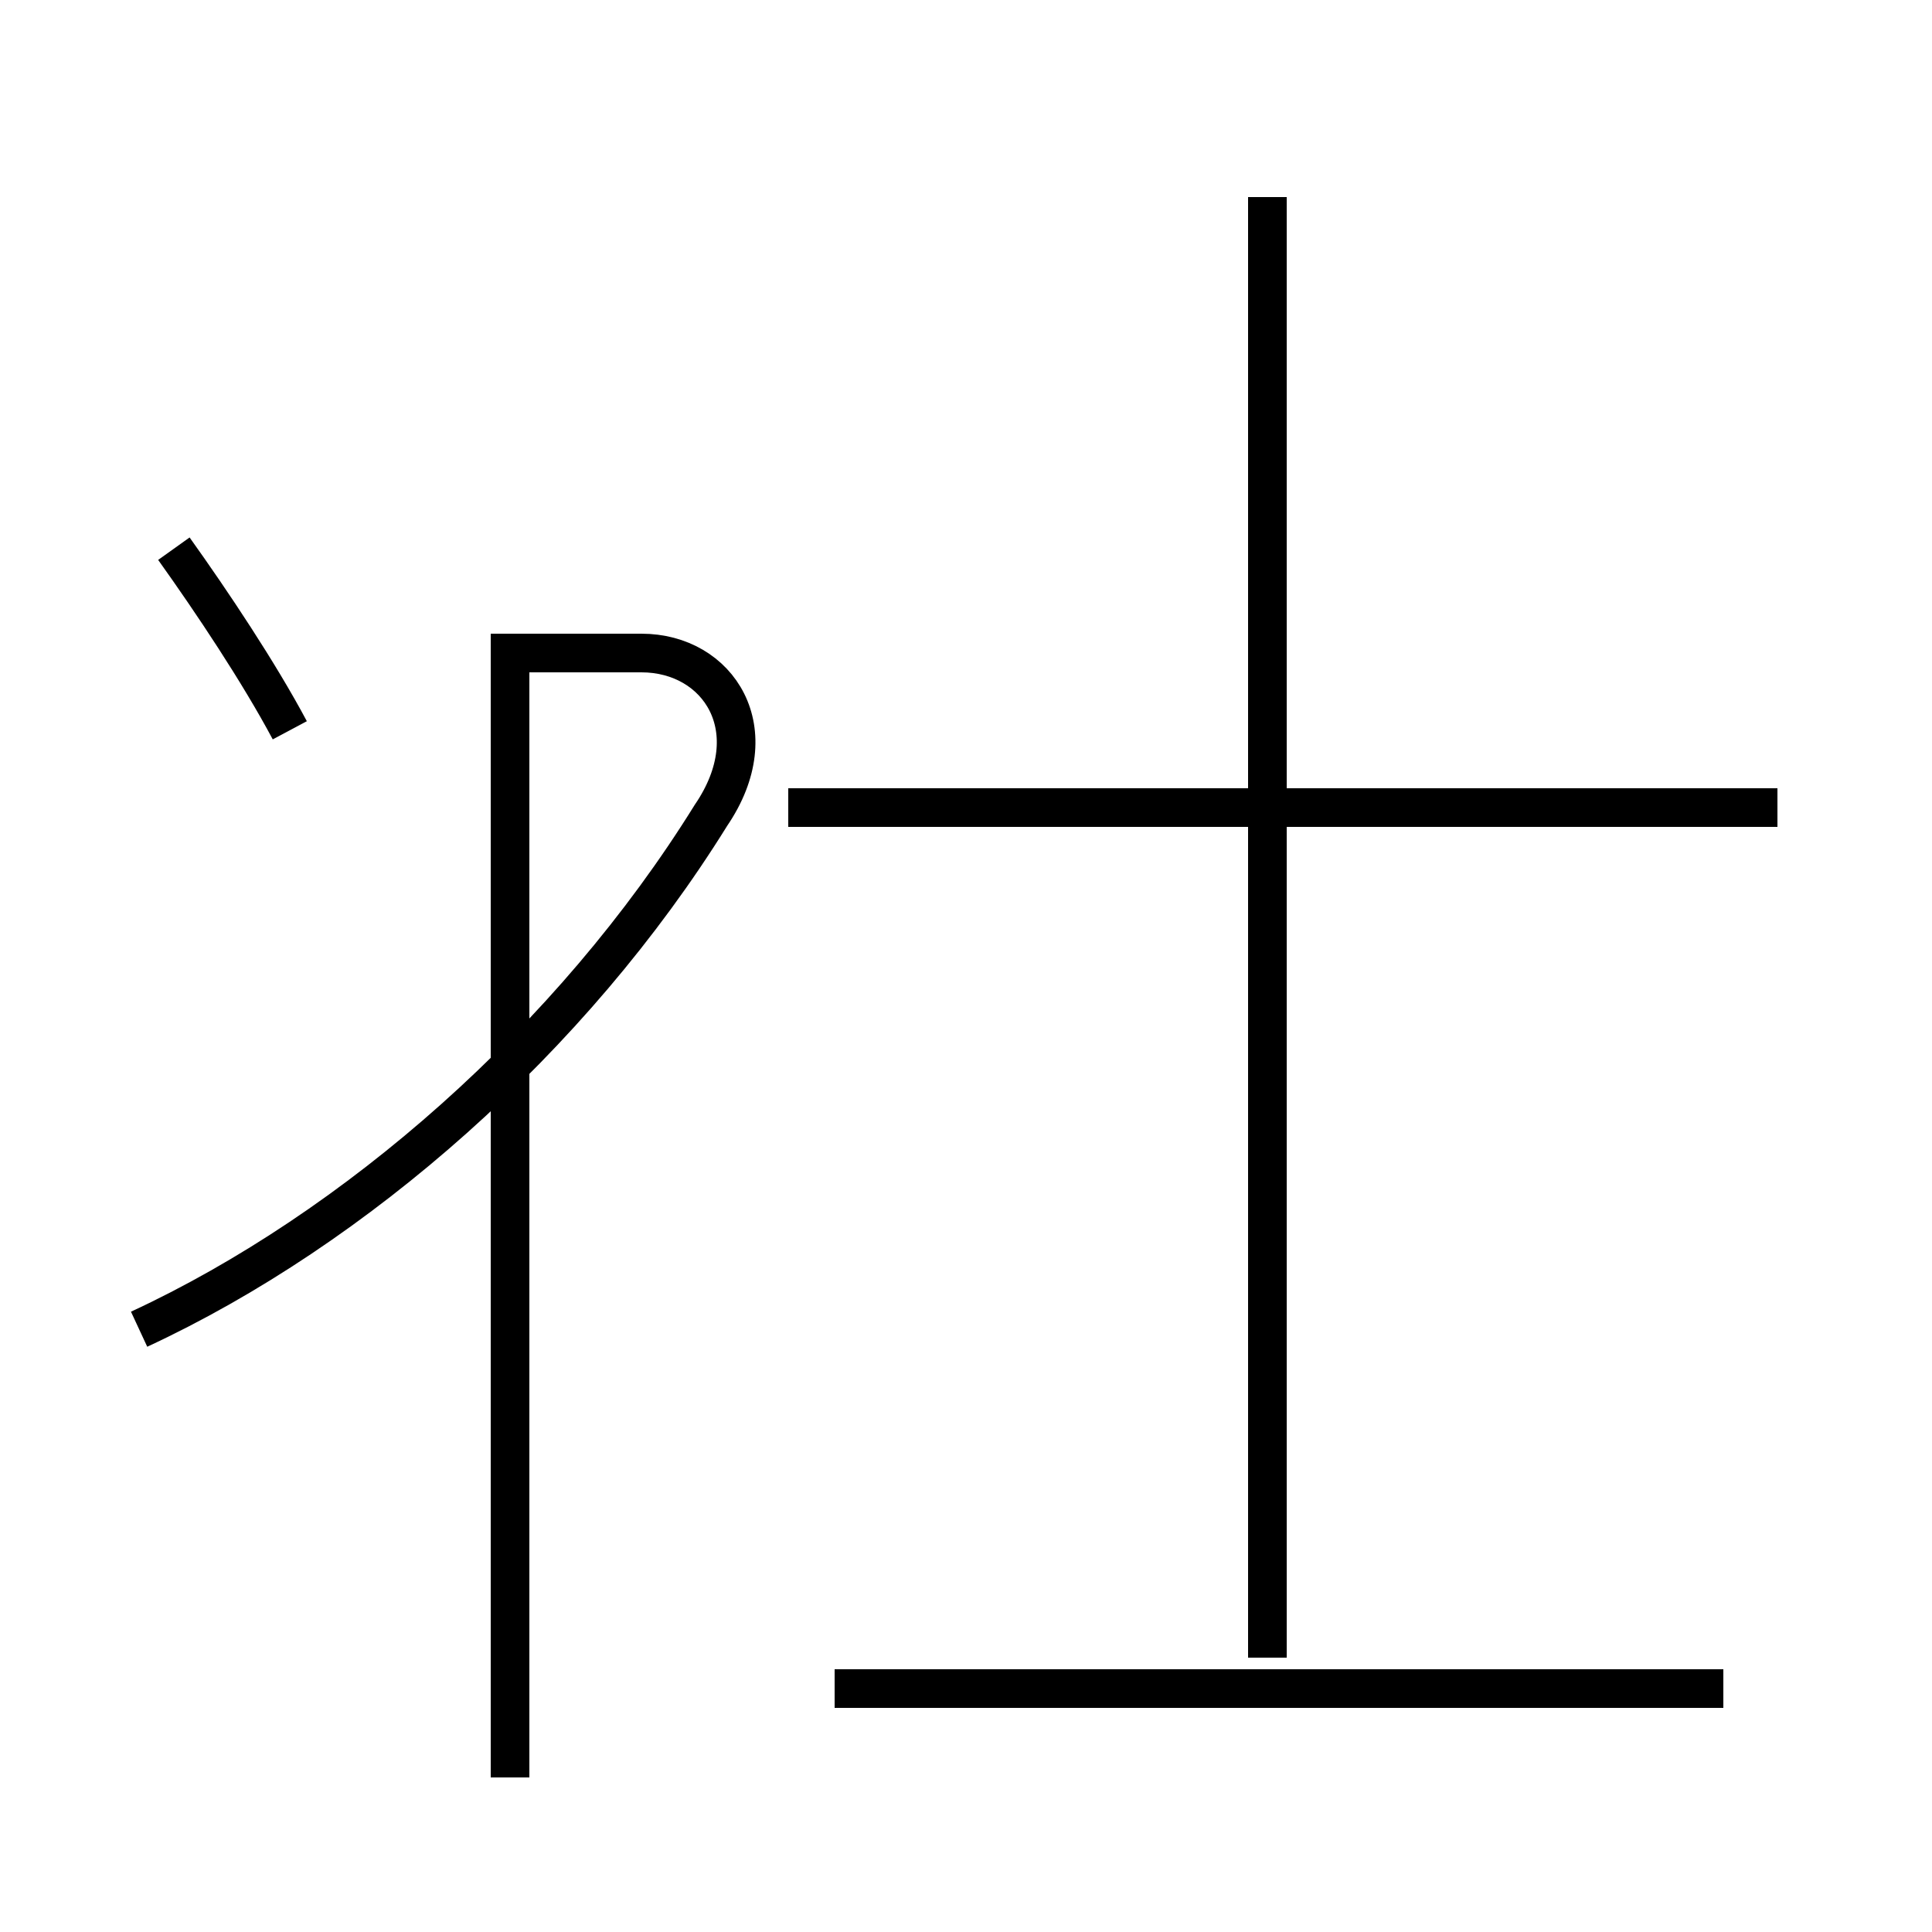 <?xml version='1.0' encoding='utf8'?>
<svg viewBox="0.0 -6.0 50.0 50.0" version="1.1" xmlns="http://www.w3.org/2000/svg">
<rect x="0.0" y="-6.0" width="50.0" height="50.0" fill="#808080" stroke="none"/>
<rect x="-1000" y="-1000" width="2000" height="2000" stroke="white" fill="white"/>
<g style="fill:white;stroke:#000000;  stroke-width:1">
<path d="M 3.6 -9.6 C 9.2 -12.2 14.8 -17.1 18.4 -22.9 C 19.9 -25.1 18.6 -27.1 16.6 -27.1 L 13.2 -27.1 L 13.2 2.0 M 7.5 -25.1 C 6.7 -26.6 5.5 -28.4 4.5 -29.8 M 44.6 -0.3 L 21.6 -0.3 M 32.8 -1.1 L 32.8 -38.9 M 46.0 -23.1 L 20.4 -23.1" transform="translate(0.0 38.0)" />
</g>
</svg>